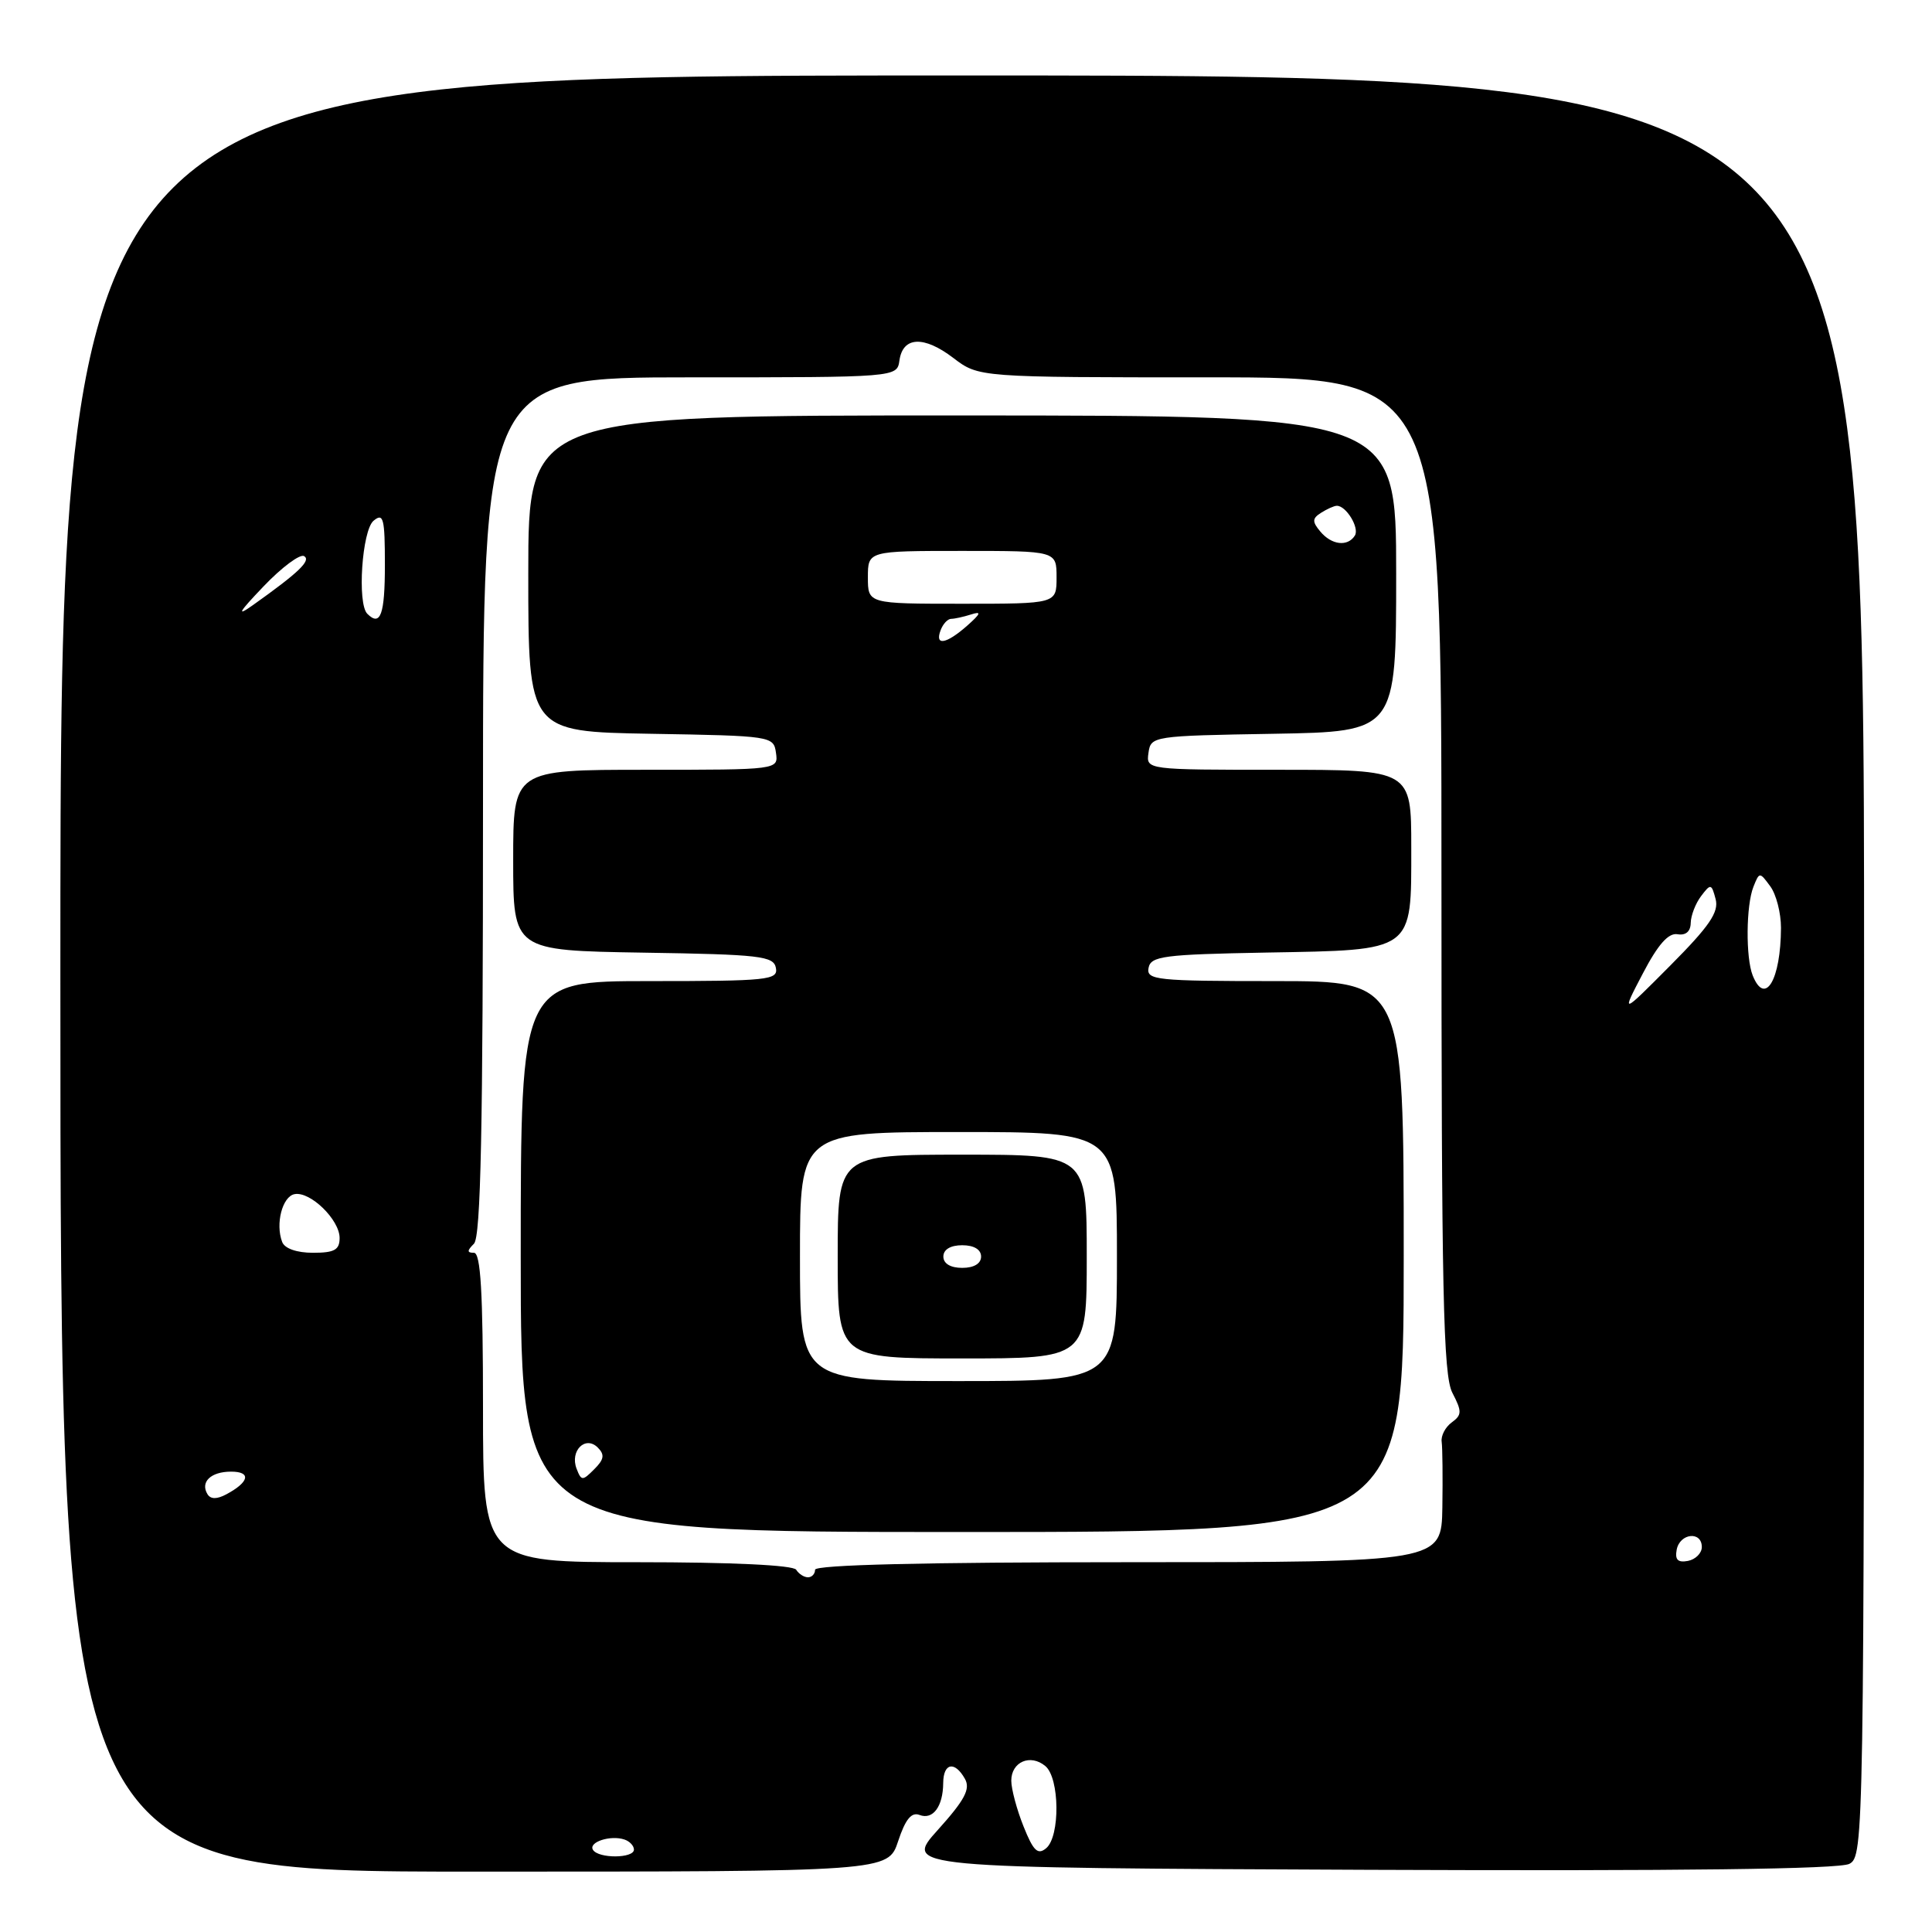 <?xml version="1.0" encoding="UTF-8" standalone="no"?>
<!DOCTYPE svg PUBLIC "-//W3C//DTD SVG 1.1//EN" "http://www.w3.org/Graphics/SVG/1.1/DTD/svg11.dtd" >
<svg xmlns="http://www.w3.org/2000/svg" xmlns:xlink="http://www.w3.org/1999/xlink" version="1.1" viewBox="0 0 256 256">
 <g >
 <path fill="currentColor"
d=" M 119.01 243.96 C 119.97 241.06 120.77 240.08 121.84 240.49 C 123.62 241.18 124.96 239.37 124.98 236.25 C 125.00 233.59 126.51 233.30 127.86 235.71 C 128.61 237.05 127.84 238.50 124.28 242.46 C 119.74 247.50 119.74 247.50 181.42 247.76 C 222.80 247.93 243.74 247.67 245.05 246.97 C 246.97 245.95 247.00 243.87 247.00 127.96 C 247.00 10.00 247.00 10.00 127.50 10.00 C 8.00 10.00 8.00 10.00 8.00 129.00 C 8.00 248.00 8.00 248.00 62.84 248.00 C 117.68 248.00 117.68 248.00 119.01 243.96 Z  M 78.57 245.11 C 77.94 244.09 80.90 243.12 82.75 243.75 C 83.44 243.98 84.00 244.58 84.00 245.08 C 84.00 246.26 79.29 246.29 78.57 245.11 Z  M 135.62 242.00 C 134.73 239.78 134.00 237.05 134.00 235.95 C 134.00 233.45 136.53 232.36 138.51 234.01 C 140.42 235.59 140.49 243.35 138.62 244.90 C 137.51 245.83 136.92 245.26 135.62 242.00 Z  M 105.50 208.00 C 105.12 207.39 96.99 207.00 84.44 207.00 C 64.00 207.00 64.00 207.00 64.00 186.50 C 64.00 171.22 63.69 166.00 62.80 166.00 C 61.87 166.00 61.87 165.73 62.80 164.80 C 63.71 163.89 64.00 149.64 64.00 106.80 C 64.00 50.00 64.00 50.00 91.43 50.00 C 118.86 50.00 118.86 50.00 119.18 47.76 C 119.63 44.58 122.41 44.45 126.32 47.43 C 129.69 50.00 129.69 50.00 160.34 50.00 C 191.00 50.00 191.00 50.00 191.00 115.89 C 191.00 171.46 191.23 182.21 192.45 184.56 C 193.73 187.03 193.72 187.49 192.36 188.48 C 191.51 189.10 190.91 190.26 191.03 191.05 C 191.14 191.85 191.18 195.76 191.12 199.75 C 191.00 207.00 191.00 207.00 149.50 207.00 C 122.50 207.00 108.00 207.35 108.00 208.00 C 108.00 208.55 107.58 209.00 107.06 209.00 C 106.54 209.00 105.84 208.55 105.50 208.00 Z  M 186.00 166.50 C 186.00 130.00 186.00 130.00 168.93 130.00 C 153.21 130.00 151.88 129.86 152.19 128.25 C 152.49 126.69 154.17 126.47 167.78 126.22 C 187.49 125.87 187.00 126.22 187.00 112.28 C 187.00 102.00 187.00 102.00 169.43 102.00 C 151.86 102.00 151.86 102.00 152.18 99.75 C 152.49 97.54 152.75 97.50 168.75 97.23 C 185.00 96.95 185.00 96.95 185.00 76.01 C 185.00 55.06 185.00 55.06 127.50 55.05 C 70.00 55.04 70.00 55.04 70.00 76.00 C 70.00 96.95 70.00 96.95 86.25 97.23 C 102.25 97.50 102.51 97.54 102.82 99.75 C 103.14 102.00 103.14 102.00 85.57 102.00 C 68.00 102.00 68.00 102.00 68.00 113.98 C 68.00 125.95 68.00 125.95 85.24 126.23 C 100.73 126.47 102.51 126.68 102.81 128.25 C 103.12 129.86 101.80 130.00 86.07 130.00 C 69.00 130.00 69.00 130.00 69.00 166.50 C 69.00 203.00 69.00 203.00 127.50 203.00 C 186.00 203.00 186.00 203.00 186.00 166.50 Z  M 222.17 205.34 C 222.59 203.15 225.50 202.84 225.50 204.99 C 225.50 205.80 224.67 206.63 223.66 206.83 C 222.32 207.08 221.92 206.68 222.17 205.34 Z  M 27.50 198.00 C 26.50 196.38 27.93 195.00 30.62 195.00 C 33.32 195.00 33.04 196.37 30.00 198.00 C 28.75 198.67 27.92 198.67 27.50 198.00 Z  M 37.39 164.57 C 36.47 162.18 37.41 158.54 39.03 158.23 C 41.11 157.83 45.00 161.62 45.00 164.04 C 45.00 165.62 44.31 166.00 41.47 166.00 C 39.33 166.00 37.72 165.44 37.39 164.57 Z  M 217.68 129.00 C 219.69 125.15 221.07 123.59 222.27 123.79 C 223.37 123.98 224.01 123.43 224.03 122.29 C 224.05 121.31 224.67 119.70 225.41 118.73 C 226.67 117.06 226.79 117.08 227.33 119.14 C 227.78 120.86 226.52 122.71 221.35 127.91 C 214.80 134.50 214.80 134.50 217.68 129.00 Z  M 232.24 129.25 C 231.30 126.88 231.36 119.96 232.34 117.50 C 233.13 115.52 233.16 115.52 234.57 117.44 C 235.36 118.51 235.99 120.98 235.99 122.94 C 235.96 129.85 233.88 133.36 232.24 129.25 Z  M 34.92 77.70 C 37.34 75.16 39.77 73.36 40.30 73.69 C 41.25 74.27 39.58 75.87 33.50 80.19 C 31.26 81.78 31.62 81.15 34.92 77.70 Z  M 48.67 81.33 C 47.31 79.98 47.97 70.27 49.50 69.00 C 50.81 67.91 51.00 68.66 51.00 74.88 C 51.00 81.43 50.41 83.07 48.67 81.33 Z  M 76.40 194.61 C 75.49 192.24 77.57 190.17 79.21 191.81 C 80.15 192.75 80.05 193.38 78.74 194.68 C 77.18 196.25 77.03 196.24 76.40 194.61 Z  M 106.00 166.50 C 106.00 150.00 106.00 150.00 127.00 150.00 C 148.00 150.00 148.00 150.00 148.00 166.50 C 148.00 183.00 148.00 183.00 127.00 183.00 C 106.00 183.00 106.00 183.00 106.00 166.50 Z  M 144.00 166.50 C 144.00 153.00 144.00 153.00 127.50 153.00 C 111.00 153.00 111.00 153.00 111.00 166.50 C 111.00 180.00 111.00 180.00 127.50 180.00 C 144.00 180.00 144.00 180.00 144.00 166.50 Z  M 124.64 83.50 C 124.95 82.67 125.58 82.00 126.03 82.00 C 126.47 82.00 127.66 81.74 128.67 81.42 C 130.09 80.96 129.98 81.29 128.14 82.92 C 125.37 85.36 123.83 85.62 124.64 83.50 Z  M 115.00 76.50 C 115.00 73.00 115.00 73.00 127.50 73.00 C 140.00 73.00 140.00 73.00 140.00 76.50 C 140.00 80.00 140.00 80.00 127.50 80.00 C 115.00 80.00 115.00 80.00 115.00 76.50 Z  M 174.94 70.42 C 173.85 69.12 173.87 68.69 175.06 67.94 C 175.85 67.44 176.78 67.02 177.13 67.02 C 178.36 66.99 180.16 69.93 179.53 70.96 C 178.58 72.48 176.44 72.23 174.94 70.42 Z  M 125.00 166.50 C 125.00 165.57 125.94 165.00 127.50 165.00 C 129.06 165.00 130.00 165.57 130.00 166.50 C 130.00 167.43 129.06 168.00 127.50 168.00 C 125.94 168.00 125.00 167.43 125.00 166.50 Z "/>
</g>
</svg>